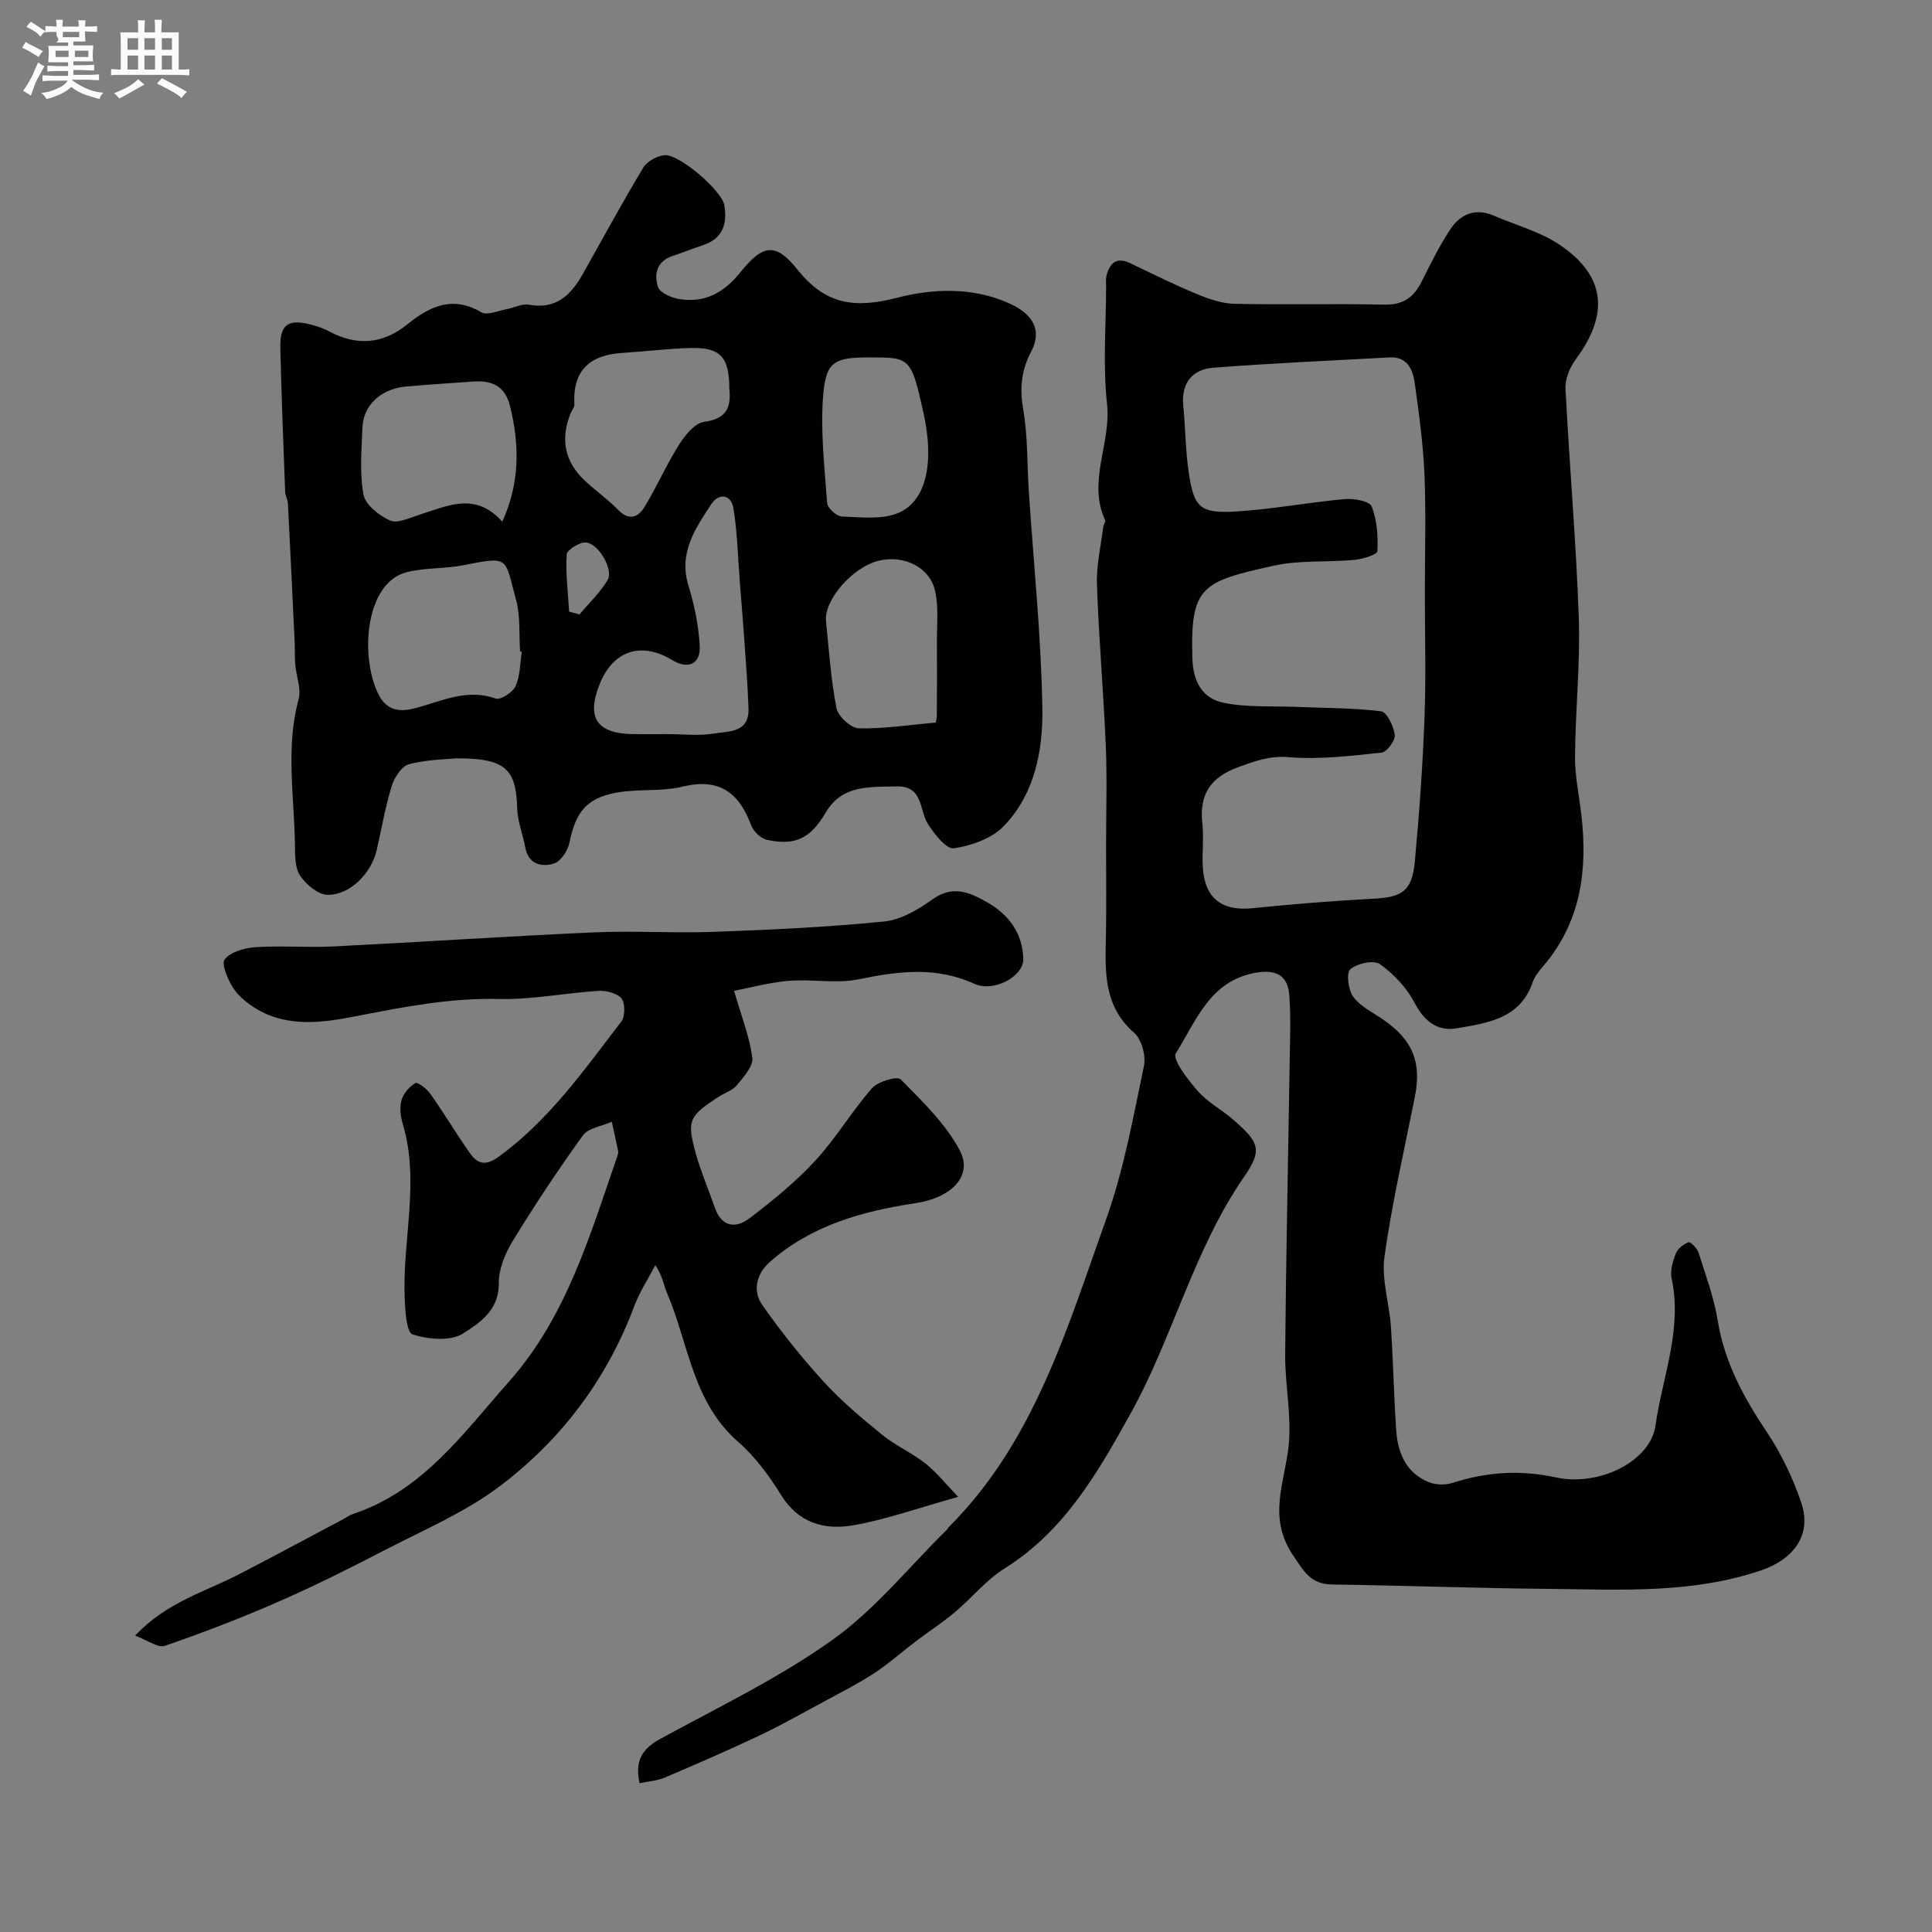 <svg enable-background="new 0 0 400 400" viewBox="0 0 400 400" xmlns="http://www.w3.org/2000/svg"><rect x="0" y="0" width="400" height="400" fill="#808080" stroke="none"/><path d="m6.8 9.5c.6.3 1.3.7 2.1 1.1-.4.4-.7.8-.9 1.2-.7-.4-1.3-.8-1.8-1.1s-1.1-.6-1.6-.8c.2-.4.5-.8.7-1.2.4.2.8.5 1.5.8zm.9 6.9c-.3.6-.5 1.1-.7 1.7s-.4 1.1-.6 1.7c-.6-.4-1.1-.7-1.6-1 .7-1 1.2-1.8 1.5-2.4.3-.5.6-1.1.8-1.7.3-.6.5-1.2.8-1.8.3.3.8.6 1.3.8-.7 1.3-1.2 2.2-1.5 2.7zm.1-11c.4.3 1 .7 1.7 1.1-.5.2-.8.6-1.1 1.1-.5-.6-1-1-1.4-1.2s-.9-.6-1.5-.8c.2-.4.5-.7.9-1.1.5.3.9.6 1.4.9zm10.5 13.1c1 .4 2 .6 3.1.7-.4.4-.7.8-.8 1.3-.9-.2-1.9-.6-3-.9-1-.4-2-.9-2.8-1.6-.5.4-1.1.9-1.9 1.3s-1.9.9-3.3 1.2c-.1-.3-.5-.8-1.1-1.3 1 0 2.1-.3 3.2-.8 1.2-.5 1.9-1 2.3-1.7h-3.2c-.4 0-1 0-2 .1v-1.2c1 0 1.7.1 2 .1h3.3v-1h-2.3c-.2 0-.9 0-2 .1v-1.2c1.2 0 1.9.1 2 .1h2.3v-.8h-4.1c0-.7.1-1.2.1-1.6 0-.5 0-1.1-.1-1.8h4.1v-.7h-2.5c1-.6.1-1.1.1-1.6v-.6h-.5c-.4 0-1 0-1.8.1v-1.3c1.2 0 1.9.1 2.1.1h.2c0-.3 0-.8-.1-1.4h1.4c0 .6-.1 1-.1 1.4h3.4c0-.4 0-.8-.1-1.3h1.5c0 .4-.1.9-.1 1.3.7 0 1.5 0 2.5-.1v1.2c-1 0-1.8-.1-2.5-.1v.6c0 .3 0 .8.1 1.5h-2.5v.8h4.1c0 .7-.1 1.3-.1 1.8s0 1 .1 1.5h-4.1v.8h1.4c.8 0 1.8 0 2.9-.1v1.2c-1 0-1.9-.1-2.8-.1h-1.5v1h3.2c.3 0 1 0 2.1-.1v1.2c-1.1 0-1.8-.1-2.1-.1h-3.4l-.1.1c1.4 1 2.4 1.5 3.4 1.9zm-4.1-6.7v-1.3h-2.7v1.3zm2.2-4.1v-1.1h-3.4v1.1zm1.9 4.1v-1.3h-2.8v1.3z" fill="#fcfafa"/><path d="m37 6.7v2.3 5.4c1 0 1.8 0 2.2-.1v1.3c-.6 0-1.5-.1-2.5-.1h-11.9c-.7 0-1.3 0-1.8.1v-1.3c.5 0 1.1.1 2 .1v-5.2c0-1 0-1.8-.1-2.5h3.7c0-1.3 0-2.1-.1-2.5h1.5c0 .4-.1 1.3-.1 2.5h2.2c0-1.2 0-2.1-.1-2.6h1.5c0 .4-.1 1.3-.1 2.6zm-12.3 13.7c-.3-.4-.7-.8-1.1-1.1 1.1-.4 2.1-.9 2.9-1.3.8-.5 1.5-1 2.1-1.6.4.4.9.8 1.3 1.1-2.5 1.4-4.2 2.4-5.2 2.9zm3.9-10.1v-2.4h-2.2v2.4zm0 4.1v-2.9h-2.2v2.9zm3.5-4.1v-2.4h-2.2v2.4zm0 4.1v-2.9h-2.2v2.9zm.4 2.9 1-1.1c.6.3 1.4.7 2.5 1.3s2 1.1 2.7 1.5c-.4.4-.8.8-1.1 1.3-.8-.8-2.5-1.7-5.1-3zm3.1-7v-2.4h-2.1v2.4zm0 4.1v-2.9h-2.1v2.9z" fill="#fcfafa"/><g fill="#010100"><path d="m132.41 369.19c-1.06-4.82.7-7.22 4.4-9.23 12.02-6.56 24.5-12.56 35.59-20.48 8.82-6.3 15.84-15.1 23.66-22.79.12-.11.16-.3.27-.42 17.82-17.74 24.59-41.24 32.7-63.89 3.65-10.19 5.57-21.03 7.81-31.67.45-2.12-.48-5.52-2.04-6.89-6.57-5.75-5.95-13.15-5.82-20.6.1-6.03.02-12.06.02-18.1 0-6.83.23-13.67-.05-20.49-.47-11.21-1.45-22.39-1.84-33.6-.14-3.97.82-7.99 1.31-11.98.06-.46.53-1.01.39-1.33-3.73-8.07 1.29-15.97.39-24.11-.89-8.06-.2-16.31-.19-24.47 0-.67-.09-1.36.06-1.99.67-2.68 2.06-4.04 4.98-2.64 4.56 2.19 9.1 4.45 13.77 6.38 2.46 1.02 5.17 1.95 7.79 2.01 10.32.23 20.66-.06 30.99.17 3.91.09 6.12-1.52 7.75-4.79 1.82-3.65 3.64-7.33 5.87-10.73 2.08-3.17 5.16-4.57 9-2.92 4.63 1.99 9.7 3.34 13.79 6.12 9.42 6.39 10.16 14.27 3.29 23.56-1.24 1.68-2.28 4.09-2.18 6.11.79 15.81 2.2 31.59 2.75 47.4.33 9.57-.71 19.19-.78 28.79-.03 4.07.86 8.14 1.33 12.21 1.3 11.42-.13 22.15-7.96 31.26-.84.98-1.72 2.07-2.13 3.27-2.6 7.61-9.39 8.45-15.75 9.55-4.01.69-6.72-1.49-8.73-5.32-1.63-3.1-4.29-5.94-7.16-7.97-1.28-.9-4.74-.15-6.13 1.08-.88.78-.41 4.31.65 5.73 1.48 1.99 4.04 3.2 6.18 4.68 6.12 4.24 7.97 8.82 6.54 16.01-2.19 11.01-4.74 21.97-6.29 33.07-.65 4.66 1 9.62 1.33 14.46.48 7.09.61 14.19 1.08 21.28.31 4.77 1.97 9 6.77 10.95 1.45.59 3.44.62 4.94.14 7.05-2.28 14.06-2.72 21.35-1.13 8.98 1.95 19.6-3.31 20.65-10.77 1.42-10.05 5.59-19.85 3.34-30.36-.35-1.62.22-3.59.85-5.21.4-1.02 1.6-1.97 2.66-2.35.4-.14 1.78 1.29 2.07 2.2 1.47 4.64 3.19 9.27 3.96 14.04 1.4 8.64 5.37 15.9 10.15 23.04 3.01 4.5 5.43 9.57 7.16 14.71 2.26 6.69-1.74 11.69-8.26 13.92-14.46 4.94-29.29 3.99-44.09 3.86-14.93-.14-29.86-.69-44.79-.91-4.43-.06-5.78-2.6-8.11-6.06-5.33-7.9-1.67-15.08-.89-22.75.63-6.21-.79-12.6-.73-18.9.17-20.1.62-40.19.93-60.29.07-4.69.28-9.4-.08-14.07-.31-4-2.7-5.3-6.86-4.6-9.6 1.63-12.43 10.03-16.64 16.72-.76 1.21 2.53 5.48 4.56 7.79 2.01 2.3 4.89 3.82 7.24 5.85 5.39 4.66 6.26 6.26 2.43 11.78-10.53 15.18-14.77 33.27-23.6 49.17-6.77 12.18-13.65 24.25-26.03 32.01-3.86 2.42-6.86 6.17-10.39 9.14-2.49 2.09-5.25 3.87-7.85 5.84-2.92 2.21-5.66 4.67-8.71 6.68-3.2 2.11-6.65 3.85-10.02 5.68-4.59 2.48-9.15 5.06-13.86 7.3-6.48 3.07-13.06 5.92-19.66 8.73-1.59.65-3.36.75-5.13 1.12zm162.59-246.43c0-8.16.26-16.34-.08-24.49-.27-6.36-1.13-12.71-2.03-19.02-.39-2.78-1.54-5.45-5.21-5.25-12.18.68-24.38 1.18-36.54 2.14-4.26.34-6.6 3.16-6.16 7.8.44 4.59.46 9.23 1.12 13.78 1.08 7.41 2.33 8.63 9.9 8.17 7.5-.46 14.93-1.89 22.42-2.56 1.88-.17 5.13.42 5.57 1.52 1.13 2.83 1.34 6.17 1.18 9.27-.04.71-3.05 1.64-4.76 1.8-5.57.52-11.34.01-16.74 1.21-14.92 3.3-17.25 4.27-16.8 19.22.15 4.88 2.13 8.23 6.37 9.13 4.85 1.03 10.01.66 15.03.87 5.89.25 11.82.19 17.66.92 1.2.15 2.62 3.09 2.84 4.89.14 1.15-1.63 3.54-2.73 3.66-6.4.67-12.9 1.48-19.26.94-3.98-.33-7 .84-10.43 2.08-5.6 2.02-8.09 5.56-7.42 11.54.33 2.96-.07 6 .09 8.99.34 6.59 3.88 9.32 10.34 8.66 8.34-.85 16.71-1.53 25.09-1.97 5.9-.31 7.91-1.6 8.48-7.74.91-9.83 1.62-19.7 1.99-29.57.34-8.65.08-17.32.08-25.99z"/><path d="m94.56 157c-2.05.21-6.07.23-9.85 1.21-1.52.39-3.05 2.72-3.59 4.48-1.34 4.33-2.11 8.85-3.12 13.28-1.1 4.77-5.38 9.26-10.12 9.3-1.94.02-4.42-2.08-5.69-3.89-1.1-1.56-1.1-4.07-1.12-6.17-.1-10.14-2-20.3.75-30.42.59-2.17-.48-4.77-.69-7.18-.13-1.52-.05-3.06-.12-4.59-.45-9.59-.91-19.18-1.4-28.77-.04-.8-.54-1.58-.57-2.38-.37-9.93-.77-19.86-1-29.79-.12-4.93 1.61-6.13 6.46-4.84 1.25.33 2.51.76 3.65 1.37 5.76 3.09 11.15 2.63 16.23-1.49 4.61-3.73 9.34-5.96 15.28-2.46 1.19.7 3.42-.32 5.15-.63 1.59-.28 3.26-1.21 4.72-.94 5.57 1.01 8.65-1.97 11.08-6.27 4.17-7.39 8.2-14.85 12.57-22.11.79-1.31 2.86-2.45 4.43-2.58 3.05-.25 11.85 7.37 12.35 10.33.64 3.79-.24 6.89-4.34 8.27-2.16.73-4.28 1.57-6.43 2.29-3.25 1.09-3.81 3.83-2.96 6.39.4 1.21 2.77 2.23 4.39 2.5 5.32.88 9.28-1.32 12.68-5.55 4.68-5.83 7.3-6.17 11.79-.56 5.8 7.25 11.78 8.15 20.72 5.83 7.25-1.88 15.7-2.27 23.36 1.28 4.58 2.12 6.67 5.4 4.35 9.82-2.13 4.07-2.42 7.73-1.66 12.15.95 5.49.77 11.17 1.14 16.77.99 14.96 2.55 29.92 2.81 44.89.15 8.76-1.54 17.83-8.01 24.52-2.47 2.55-6.68 4.04-10.31 4.57-1.55.23-4.06-2.96-5.39-5.06-1.84-2.91-.91-7.89-6.49-7.75-5.51.14-11.22-.39-14.63 5.37-3.17 5.37-6.27 6.98-12.21 5.68-1.28-.28-2.79-1.77-3.27-3.05-2.52-6.76-6.61-9.79-14.17-7.96-4.41 1.07-9.21.43-13.71 1.25-6.26 1.14-8.46 4.11-9.73 10.38-.33 1.65-1.83 3.89-3.25 4.31-2.5.74-5.24.18-5.89-3.35-.49-2.7-1.59-5.35-1.67-8.04-.23-8.18-2.35-10.41-12.52-10.41zm13.48-22.1c-.12 0-.24 0-.36.01-.24-3.59.09-7.34-.84-10.74-2.43-8.88-1.23-9.04-11.02-7.13-3.83.75-7.88.47-11.63 1.43-8.62 2.21-9.66 17.44-5.91 25.13 1.63 3.35 4.14 3.95 7.66 3.03 5.42-1.42 10.68-4.15 16.68-2 1 .36 3.55-1.29 4.13-2.57.95-2.14.91-4.75 1.29-7.16zm-4.04-26.89c3.63-8.02 3.61-15.89 1.57-24.01-1.06-4.23-3.88-5.27-7.68-5-4.58.32-9.16.62-13.74 1.01-5.21.45-8.94 3.84-9.11 8.5-.17 4.64-.62 9.41.22 13.9.4 2.12 3.26 4.36 5.52 5.36 1.54.68 4.03-.56 6.02-1.19 5.78-1.81 11.58-4.85 17.2 1.43zm34.25 43.98c3.17 0 6.4.4 9.48-.11 3.05-.51 7.42-.08 7.24-5.21-.17-4.93-.57-9.86-.91-14.79-.26-3.76-.59-7.51-.88-11.26-.4-5.11-.51-10.27-1.32-15.32-.48-3.02-3.06-3.27-4.61-.9-3.29 5.03-6.8 10.07-4.72 16.83 1.24 4.02 2.1 8.26 2.34 12.45.22 3.86-2.41 4.98-5.74 2.96-6.34-3.84-12.12-1.97-14.9 4.82-2.93 7.14-.71 10.47 7.02 10.53 2.33.02 4.66.01 7 0zm12.75-71.5c0-6.51-1.83-8.56-7.81-8.44-4.76.1-9.51.71-14.26 1.01-6.76.41-10.43 3.59-10.01 10.71.03.57-.53 1.17-.77 1.78-2.13 5.22-1.32 9.89 2.77 13.81 2.25 2.15 4.86 3.94 7.02 6.17 2.39 2.46 4.26 1.53 5.61-.74 2.51-4.19 4.49-8.71 7.1-12.82 1.23-1.94 3.27-4.42 5.19-4.65 4.92-.61 5.5-3.4 5.16-6.83zm42.75 69.11c.11-.72.21-1.04.21-1.37.02-5.16.06-10.32.02-15.48-.02-3.48.38-7.09-.38-10.42-1.12-4.93-6.47-7.49-11.64-6.25-5.39 1.29-11.4 8.12-10.94 12.54.62 6.02 1 12.09 2.17 18 .34 1.7 2.98 4.13 4.63 4.17 5.21.12 10.44-.71 15.93-1.19zm-13.75-75.6c-7.06 0-8.95.76-9.54 7.5-.66 7.47.25 15.1.79 22.63.08 1.05 1.94 2.76 3.03 2.8 3.91.15 8.26.7 11.68-.72 6-2.5 7.43-10.8 5.27-20.57-2.59-11.68-2.76-11.64-11.23-11.64zm-62.17 52.62c.72.2 1.43.4 2.15.59 1.98-2.36 4.28-4.52 5.83-7.13 1.26-2.11-1.86-7.55-4.49-7.76-1.32-.11-3.93 1.52-3.99 2.48-.25 3.92.27 7.88.5 11.82z"/><path d="m151.98 205.14c1.53 5.3 3.22 9.52 3.78 13.88.22 1.75-1.84 3.98-3.23 5.69-.87 1.07-2.46 1.54-3.68 2.33-6.27 4.06-6.71 4.93-4.74 11.96 1.05 3.74 2.62 7.33 3.88 11.01 1.37 3.98 4.29 4.41 7.1 2.28 4.83-3.66 9.6-7.55 13.7-11.98 4.3-4.65 7.57-10.25 11.76-15.02 1.22-1.39 5.22-2.54 5.94-1.81 4.47 4.53 9.26 9.14 12.2 14.66 2.86 5.37-1.81 9.86-9.06 10.95-10.99 1.65-21.64 4.58-30.25 12.19-2.74 2.42-3.64 5.95-1.55 8.92 3.89 5.54 8.15 10.88 12.71 15.88 3.66 4.01 7.88 7.54 12.11 10.98 2.77 2.25 6.15 3.73 8.95 5.94 2.33 1.84 4.21 4.25 6.78 6.91-8.31 2.31-14.94 4.71-21.77 5.89-5.85 1.01-11.28-.41-14.88-6.25-2.48-4.02-5.41-8-8.94-11.07-9.44-8.23-10.22-20.37-14.71-30.82-.7-1.62-.87-3.46-2.4-5.72-1.47 2.81-3.24 5.5-4.35 8.45-5.69 15.2-15.16 27.76-27.95 37.38-7.17 5.39-15.7 9.01-23.75 13.18-7.2 3.73-14.46 7.37-21.88 10.62-7.73 3.39-15.63 6.43-23.61 9.18-1.41.49-3.56-1.16-6.17-2.11 6.53-6.93 14.41-9.04 21.41-12.65 7.21-3.72 14.35-7.58 21.53-11.38.72-.38 1.39-.9 2.15-1.15 14.49-4.79 22.91-16.8 32.36-27.46 11.87-13.39 16.74-30.29 22.43-46.74.11-.31.18-.67.12-.98-.41-2.01-.86-4.01-1.3-6.02-2.03.9-4.84 1.25-5.97 2.8-5.16 7.12-10.02 14.48-14.61 21.98-1.56 2.55-2.85 5.78-2.82 8.69.06 5.56-4.04 8.23-7.43 10.37-2.6 1.64-7.21 1.21-10.43.17-1.26-.41-1.53-4.98-1.63-7.68-.47-11.96 3.18-23.96-.4-35.92-.46-1.54-.68-3.39-.25-4.88.4-1.39 1.61-2.82 2.86-3.55.47-.27 2.37 1.17 3.09 2.2 2.82 4 5.34 8.21 8.14 12.21 1.63 2.33 3.24 2.87 6.11.78 10.39-7.58 17.62-17.92 25.28-27.89.83-1.07.86-3.79.07-4.8-.89-1.12-3.18-1.69-4.8-1.59-6.87.43-13.73 1.84-20.56 1.68-10.15-.25-19.83 1.66-29.7 3.58-6.57 1.28-13.86 2.37-20.33-1.42-1.88-1.1-3.79-2.58-4.96-4.37-1.16-1.76-2.56-5.03-1.79-6.01 1.24-1.58 4.15-2.36 6.41-2.51 5.34-.34 10.73.12 16.08-.15 17.97-.9 35.93-2.11 53.9-2.91 8.35-.37 16.74.19 25.1-.12 11.71-.43 23.43-.97 35.07-2.14 3.49-.35 7.05-2.51 10.03-4.62 4.15-2.94 7.51-1.45 11.16.6 4.64 2.61 7.45 6.55 7.57 11.78.08 3.6-6.07 6.98-10.14 5.14-8.03-3.64-15.81-2.6-24-.92-4.64.95-9.65-.09-14.45.31-4.1.36-8.12 1.47-11.29 2.07z"/></g></svg>